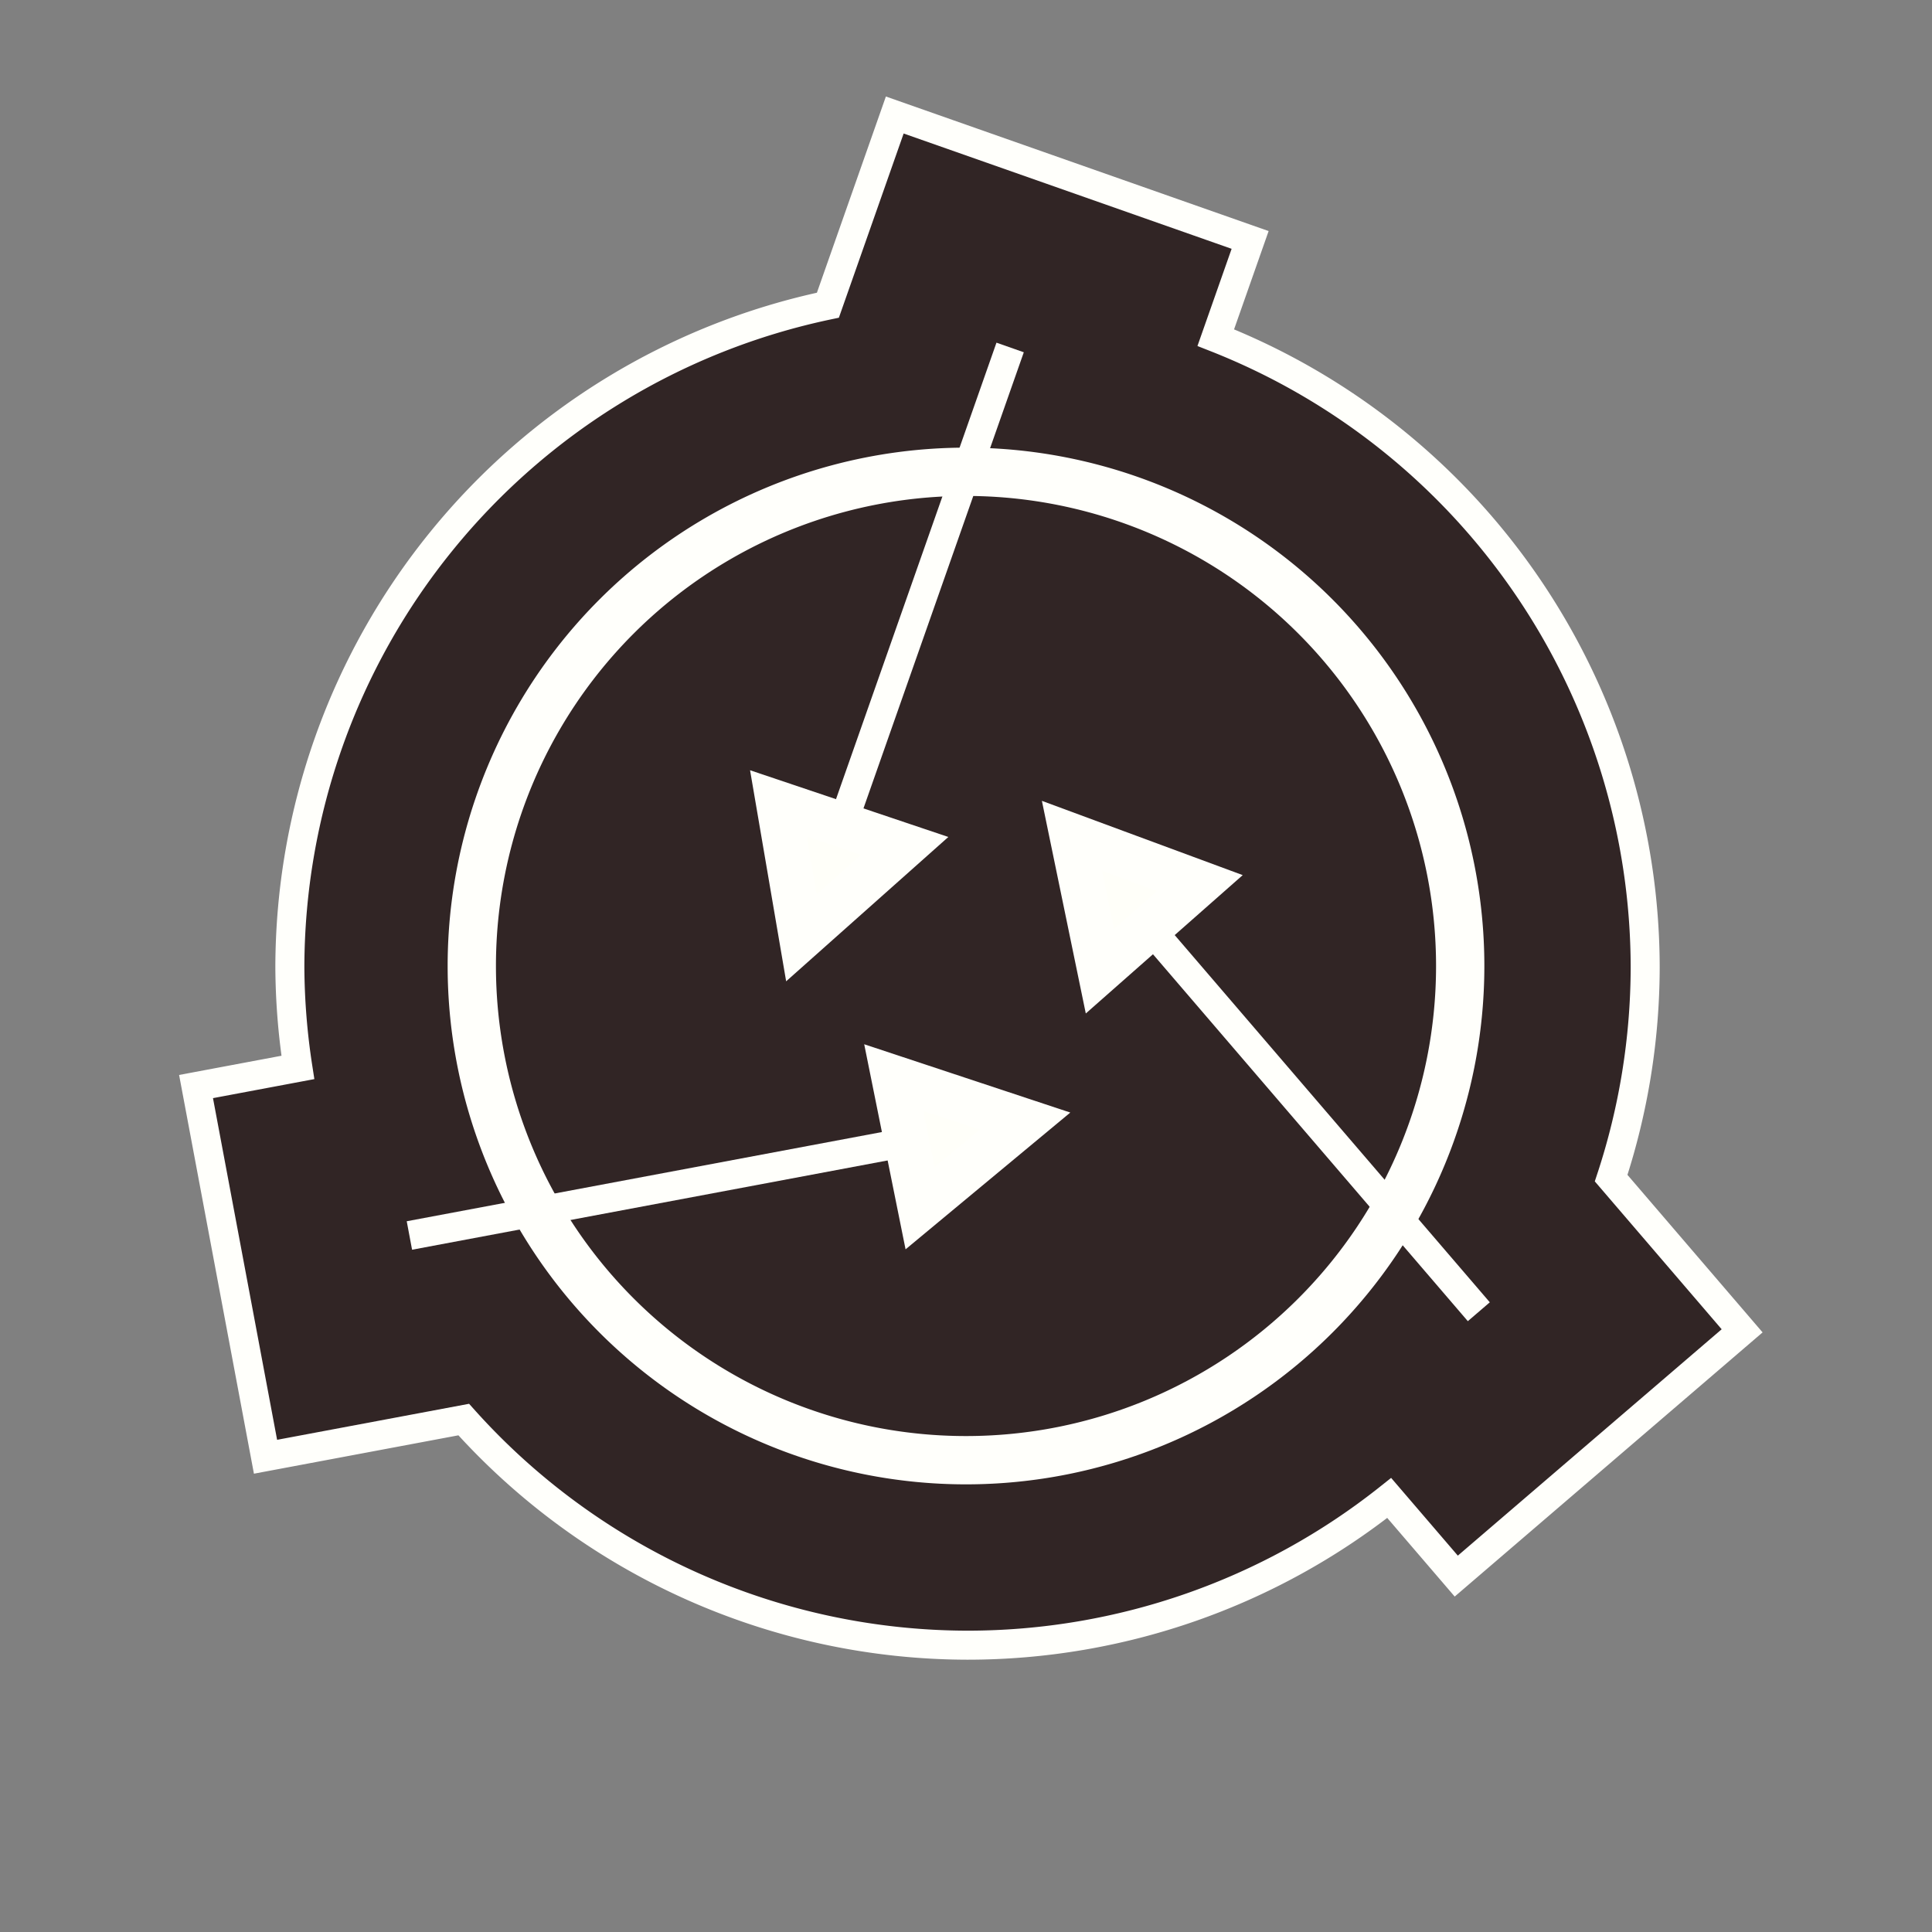 <?xml version="1.0" encoding="UTF-8" standalone="no"?>
<!-- Created with Inkscape (http://www.inkscape.org/) -->

<svg
   xmlns:dc="http://purl.org/dc/elements/1.1/"
   xmlns:cc="http://creativecommons.org/ns#"
   xmlns:rdf="http://www.w3.org/1999/02/22-rdf-syntax-ns#"
   xmlns:svg="http://www.w3.org/2000/svg"
   xmlns="http://www.w3.org/2000/svg"
   xmlns:xlink="http://www.w3.org/1999/xlink"
   xmlns:sodipodi="http://sodipodi.sourceforge.net/DTD/sodipodi-0.dtd"
   xmlns:inkscape="http://www.inkscape.org/namespaces/inkscape"
   width="100mm"
   height="100mm"
   viewBox="0 0 100 100"
   version="1.1"
   id="svg8"
   inkscape:version="0.92.4 (5da689c313, 2019-01-14)"
   sodipodi:docname="logo.svg">
  <rect x="0" y="0" width="100" height="100" fill="#808080" stroke="none"/>
  <defs
     id="defs2" />
  <sodipodi:namedview
     id="base"
     pagecolor="#ffffff"
     bordercolor="#666666"
     borderopacity="1.0"
     inkscape:pageopacity="0.0"
     inkscape:pageshadow="2"
     inkscape:zoom="2"
     inkscape:cx="183.22321"
     inkscape:cy="158.52392"
     inkscape:document-units="mm"
     inkscape:current-layer="layer1"
     showgrid="false"
     inkscape:window-width="844"
     inkscape:window-height="1058"
     inkscape:window-x="0"
     inkscape:window-y="20"
     inkscape:window-maximized="0"
     inkscape:pagecheckerboard="true" />
  <g
     inkscape:label="Layer 1"
     inkscape:groupmode="layer"
     id="layer1"
     transform="translate(0,-197)">
    <path
       style="fill:#312525;fill-opacity:1;stroke:#fffffb;stroke-width:5.669;stroke-miterlimit:4;stroke-dasharray:none;stroke-opacity:1"
       d="M 174.766 22.463 L 161.705 59.611 A 132.362 132.362 0 0 0 56.615 188.977 A 132.362 132.362 0 0 0 58.18 208.492 L 38.291 212.225 L 51.861 284.533 L 90.576 277.268 A 132.362 132.362 0 0 0 188.977 321.338 A 132.362 132.362 0 0 0 271.342 292.58 L 284.438 307.844 L 340.273 259.938 L 314.688 230.115 A 132.362 132.362 0 0 0 321.338 188.977 A 132.362 132.362 0 0 0 237.465 65.947 L 244.174 46.865 L 174.766 22.463 z "
       transform="matrix(0.265,0,0,0.265,0,197)"
       id="path10" />
    <g
       id="g4591"
       transform="matrix(1.613,0.567,-0.567,1.613,92.847,-159.345)"
       inkscape:transform-center-x="4.2213812"
       inkscape:transform-center-y="-18.244518"
       style="stroke:#fffffb;stroke-opacity:1">
      <path
         sodipodi:nodetypes="cc"
         inkscape:connector-curvature="0"
         id="path4567"
         d="m 50.224,214.416 v 17.033"
         style="fill:none;stroke:#fffffb;stroke-width:0.877;stroke-linecap:butt;stroke-linejoin:miter;stroke-miterlimit:4;stroke-dasharray:none;stroke-opacity:1" />
    </g>
    <path
       style="fill:none;fill-opacity:1;stroke:#fffffb;stroke-width:2.5;stroke-miterlimit:4;stroke-dasharray:none;stroke-opacity:1"
       d="M 75.58,247 A 25.58,25.58 0 0 1 50,272.58 25.58,25.58 0 0 1 24.42,247 25.58,25.58 0 0 1 50,221.42 25.58,25.58 0 0 1 75.58,247 Z"
       id="path10-6"
       inkscape:connector-curvature="0" />
    <path
       id="path4653"
       style="fill:#fffff9;fill-opacity:1;stroke:#fffffb;stroke-width:2.314;stroke-linecap:butt;stroke-linejoin:miter;stroke-miterlimit:4;stroke-dasharray:none;stroke-opacity:1"
       d="m 46.828,240.782 -6.538,-2.2 1.19,6.959 z"
       inkscape:connector-curvature="0"
       sodipodi:nodetypes="cccc" />
    <use
       x="0"
       y="0"
       xlink:href="#g4591"
       inkscape:transform-center-x="14.464532"
       inkscape:transform-center-y="11.329549"
       id="use4669"
       width="100%"
       height="100%"
       transform="rotate(-120,50.006,246.943)"
       style="stroke:#fffffb;stroke-opacity:1" />
    <use
       x="0"
       y="0"
       xlink:href="#path4653"
       id="use4671"
       inkscape:transform-center-x="2.3545795"
       inkscape:transform-center-y="9.3756308"
       width="100%"
       height="100%"
       transform="rotate(-120,50.006,246.943)"
       style="stroke:#fffffb;stroke-opacity:1;fill:#fffff9;fill-opacity:1" />
    <use
       x="0"
       y="0"
       xlink:href="#use4669"
       inkscape:transform-center-x="-17.043941"
       inkscape:transform-center-y="6.8618815"
       id="use4673"
       transform="rotate(-120,50.006,246.943)"
       width="100%"
       height="100%"
       style="stroke:#fffffb;stroke-opacity:1" />
    <use
       x="0"
       y="0"
       xlink:href="#use4671"
       inkscape:transform-center-x="-9.70795"
       inkscape:transform-center-y="-1.9177715"
       id="use4675"
       transform="rotate(-120,50.006,246.943)"
       width="100%"
       height="100%"
       style="stroke:#fffffb;stroke-opacity:1;fill:#fffff9;fill-opacity:1" />
  </g>
</svg>
